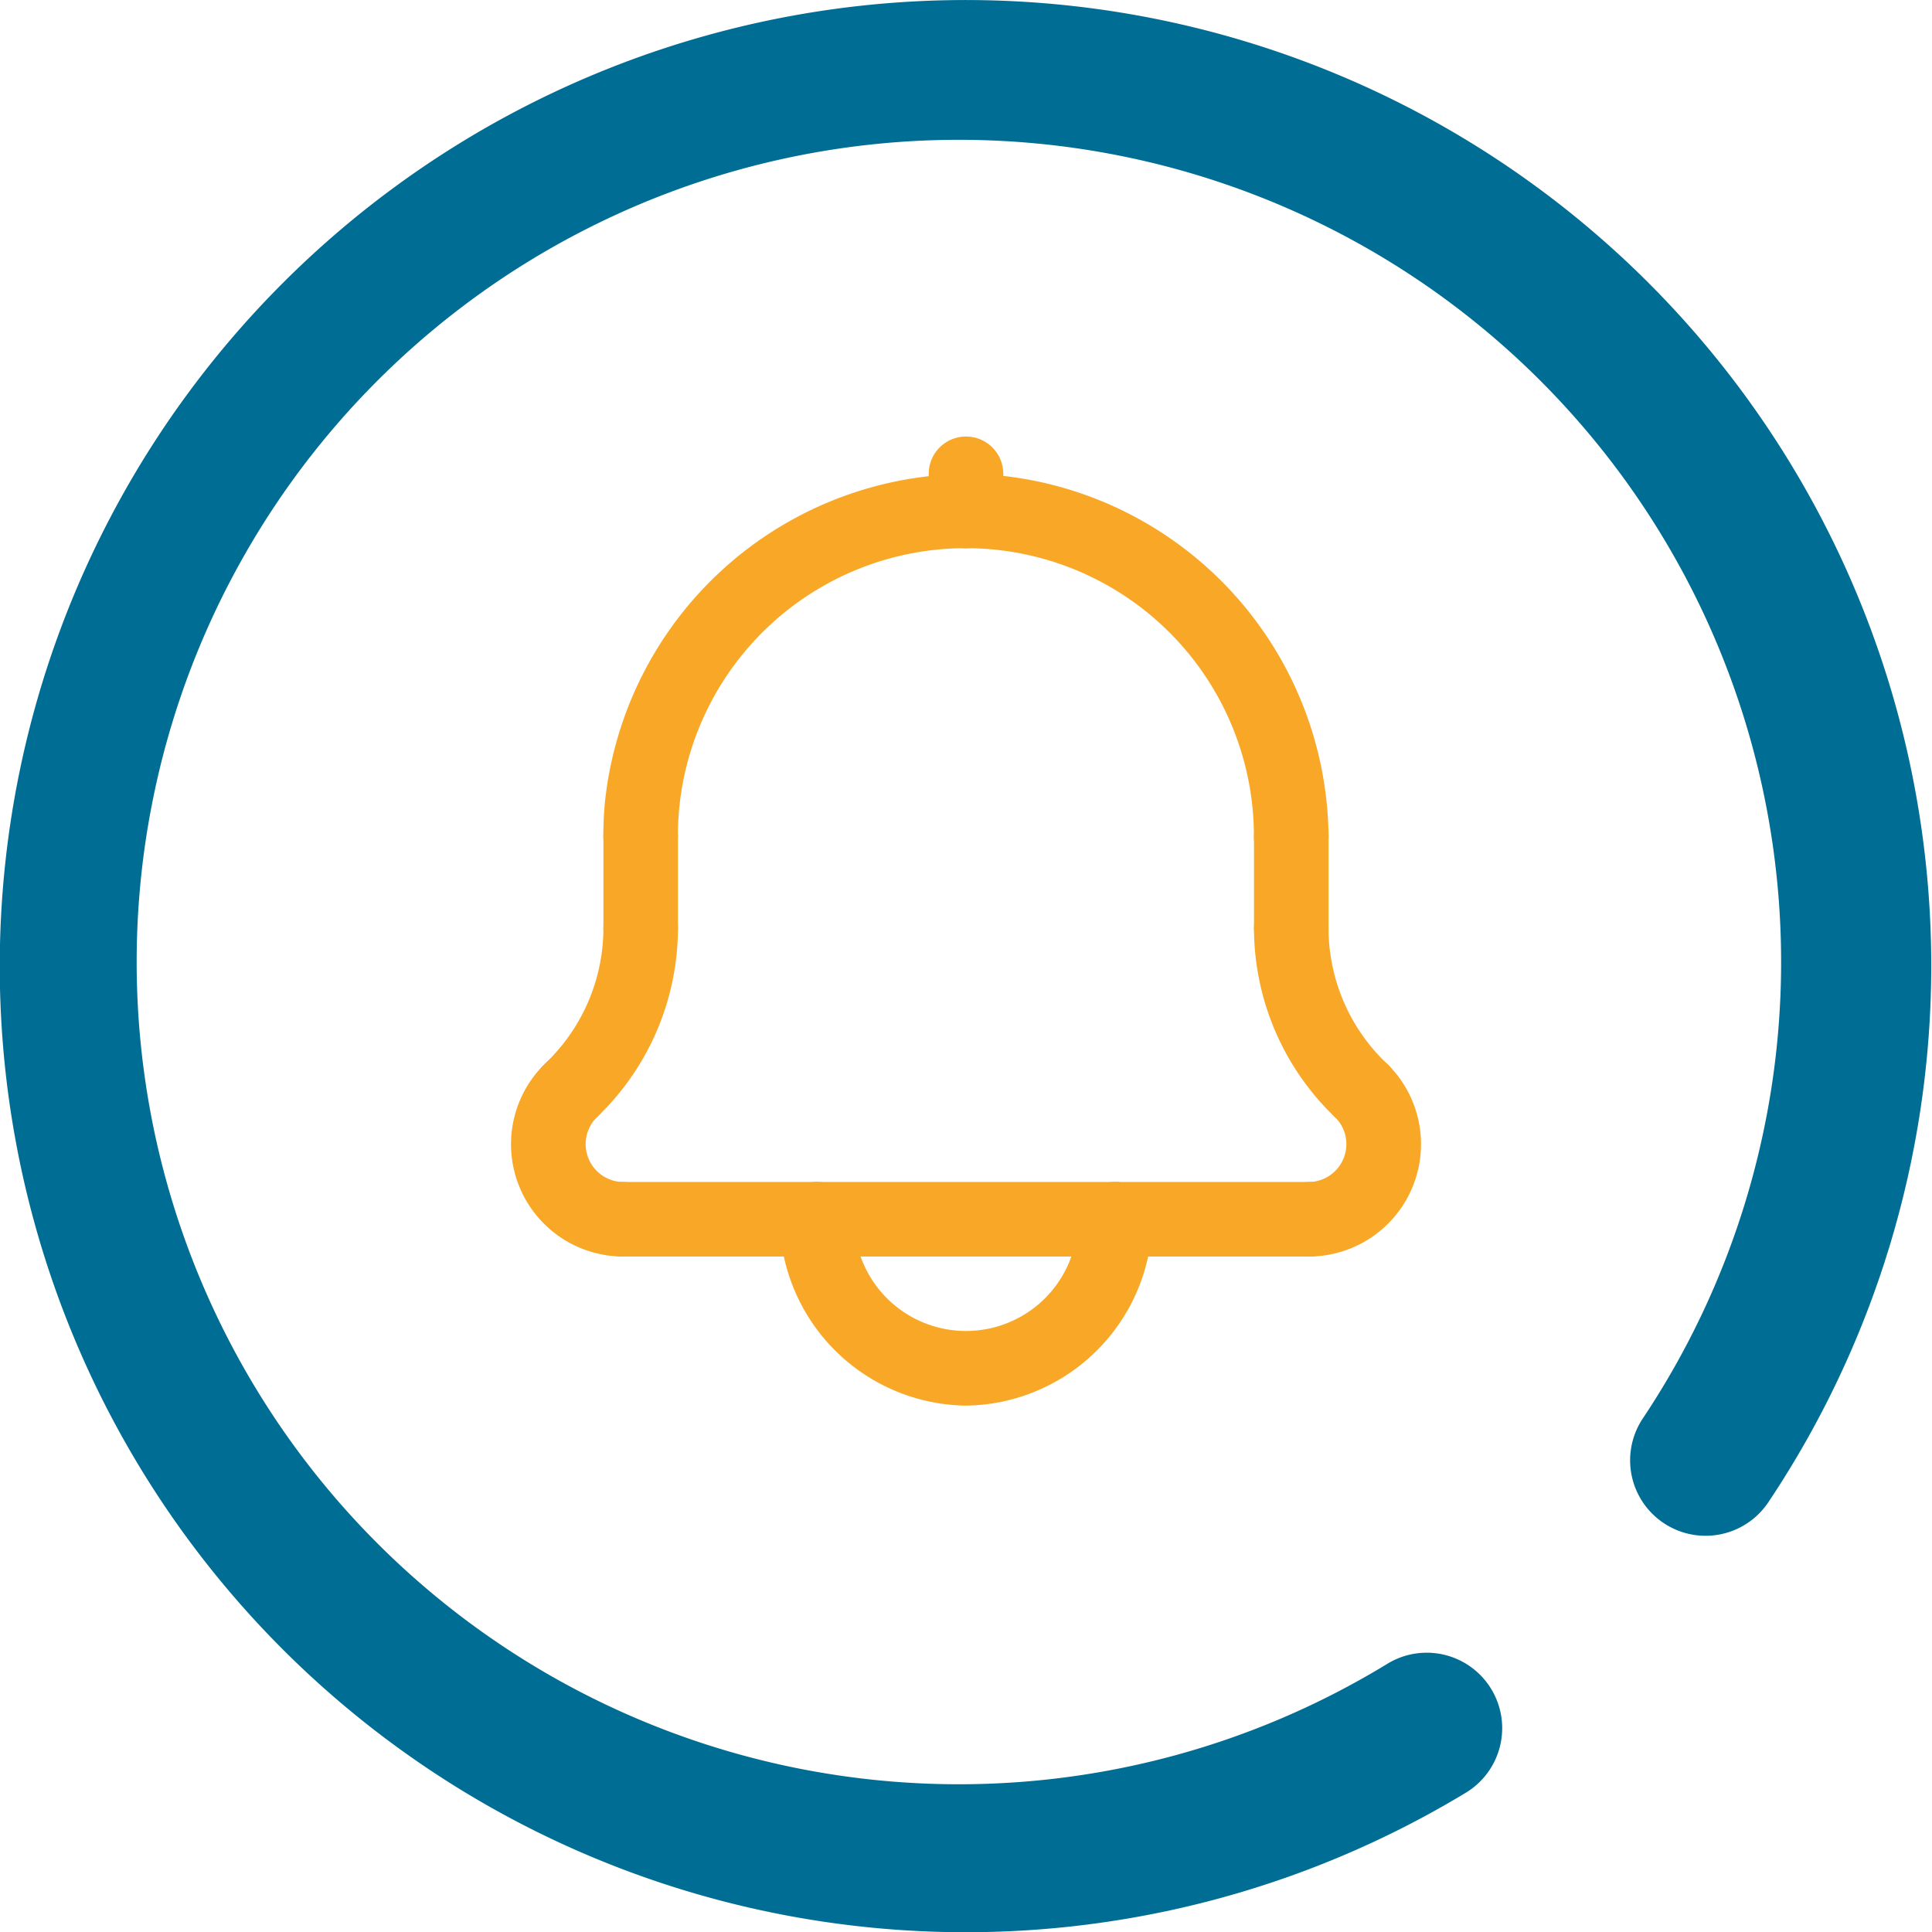 <svg xmlns="http://www.w3.org/2000/svg" width="86" height="86" viewBox="0 0 86 86">
  <g id="popup_remider" transform="translate(-917 -132)">
    <g id="Group_3" data-name="Group 3" transform="translate(917 132)">
      <path id="Fill_1" data-name="Fill 1" d="M65.249,79.8a3.359,3.359,0,1,0-3.481-5.746A36.6,36.6,0,1,1,73.129,63.137a3.359,3.359,0,1,0,5.585,3.734,42.978,42.978,0,0,0-66.12-54.277A43,43,0,0,0,65.249,79.8" fill="#006e94"/>
    </g>
    <g id="notification" transform="translate(932.162 145.431)">
      <g id="Group_10417" data-name="Group 10417" transform="translate(26.179 6)">
        <path id="Path_25457" data-name="Path 25457" d="M31.659,10.977A1.66,1.66,0,0,1,30,9.318V7.659a1.659,1.659,0,1,1,3.318,0V9.318A1.66,1.66,0,0,1,31.659,10.977Z" transform="translate(-30 -6)" fill="#f8a826"/>
      </g>
      <g id="Group_10418" data-name="Group 10418" transform="translate(11.699 7.66)">
        <path id="Path_25458" data-name="Path 25458" d="M43.164,25.8A1.66,1.66,0,0,1,41.5,24.139a12.821,12.821,0,0,0-25.584-1.225c-.038.4-.057.812-.057,1.225a1.659,1.659,0,1,1-3.318,0c0-.518.024-1.035.072-1.538A16.321,16.321,0,0,1,29.457,8.018,16.311,16.311,0,0,1,44.823,24.139,1.659,1.659,0,0,1,43.164,25.8Z" transform="translate(-12.545 -8.001)" fill="#f8a826"/>
      </g>
      <g id="Group_10419" data-name="Group 10419" transform="translate(40.657 26.227)">
        <path id="Path_25459" data-name="Path 25459" d="M52.223,40.929a1.659,1.659,0,0,1-1.141-.454,11.663,11.663,0,0,1-3.629-8.434,1.659,1.659,0,1,1,3.318,0,8.328,8.328,0,0,0,2.592,6.024,1.658,1.658,0,0,1-1.141,2.864Z" transform="translate(-47.453 -30.382)" fill="#f8a826"/>
      </g>
      <g id="Group_10420" data-name="Group 10420" transform="translate(8.588 26.227)">
        <path id="Path_25460" data-name="Path 25460" d="M10.454,40.929a1.659,1.659,0,0,1-1.141-2.864,8.327,8.327,0,0,0,2.592-6.024,1.659,1.659,0,0,1,3.318,0,11.658,11.658,0,0,1-3.629,8.434A1.66,1.66,0,0,1,10.454,40.929Z" transform="translate(-8.795 -30.382)" fill="#f8a826"/>
      </g>
      <g id="Group_10421" data-name="Group 10421" transform="translate(19.542 39.183)">
        <path id="Path_25461" data-name="Path 25461" d="M30.3,55.955a8.407,8.407,0,0,1-8.3-8.3,1.659,1.659,0,0,1,3.318,0,4.977,4.977,0,0,0,9.955,0,1.659,1.659,0,0,1,3.318,0A8.407,8.407,0,0,1,30.3,55.955Z" transform="translate(-22 -46)" fill="#f8a826"/>
      </g>
      <g id="Group_10422" data-name="Group 10422" transform="translate(7.58 33.455)">
        <path id="Path_25462" data-name="Path 25462" d="M12.528,48.142a5,5,0,0,1-3.422-8.591,1.66,1.66,0,1,1,2.282,2.41,1.686,1.686,0,0,0,1.14,2.863,1.659,1.659,0,1,1,0,3.318Z" transform="translate(-7.58 -39.096)" fill="#f8a826"/>
      </g>
      <g id="Group_10423" data-name="Group 10423" transform="translate(41.488 33.455)">
        <path id="Path_25463" data-name="Path 25463" d="M50.113,48.141a1.659,1.659,0,1,1,0-3.318,1.686,1.686,0,0,0,1.141-2.864,1.66,1.66,0,0,1,2.281-2.411,5,5,0,0,1-3.422,8.593Z" transform="translate(-48.454 -39.095)" fill="#f8a826"/>
      </g>
      <g id="Group_10424" data-name="Group 10424" transform="translate(11.698 22.139)">
        <path id="Path_25464" data-name="Path 25464" d="M14.2,32.86A1.66,1.66,0,0,1,12.544,31.2V27.114a1.659,1.659,0,0,1,3.318,0V31.2A1.659,1.659,0,0,1,14.2,32.86Z" transform="translate(-12.544 -25.455)" fill="#f8a826"/>
      </g>
      <g id="Group_10425" data-name="Group 10425" transform="translate(40.658 22.139)">
        <path id="Path_25465" data-name="Path 25465" d="M49.113,32.86A1.66,1.66,0,0,1,47.454,31.2V27.114a1.659,1.659,0,0,1,3.318,0V31.2A1.66,1.66,0,0,1,49.113,32.86Z" transform="translate(-47.454 -25.455)" fill="#f8a826"/>
      </g>
      <g id="Group_10426" data-name="Group 10426" transform="translate(10.868 39.183)">
        <path id="Path_25466" data-name="Path 25466" d="M43.823,49.318H13.2A1.659,1.659,0,0,1,13.2,46H43.822a1.659,1.659,0,0,1,0,3.318Z" transform="translate(-11.544 -46)" fill="#f8a826"/>
      </g>
    </g>
  </g>
</svg>
